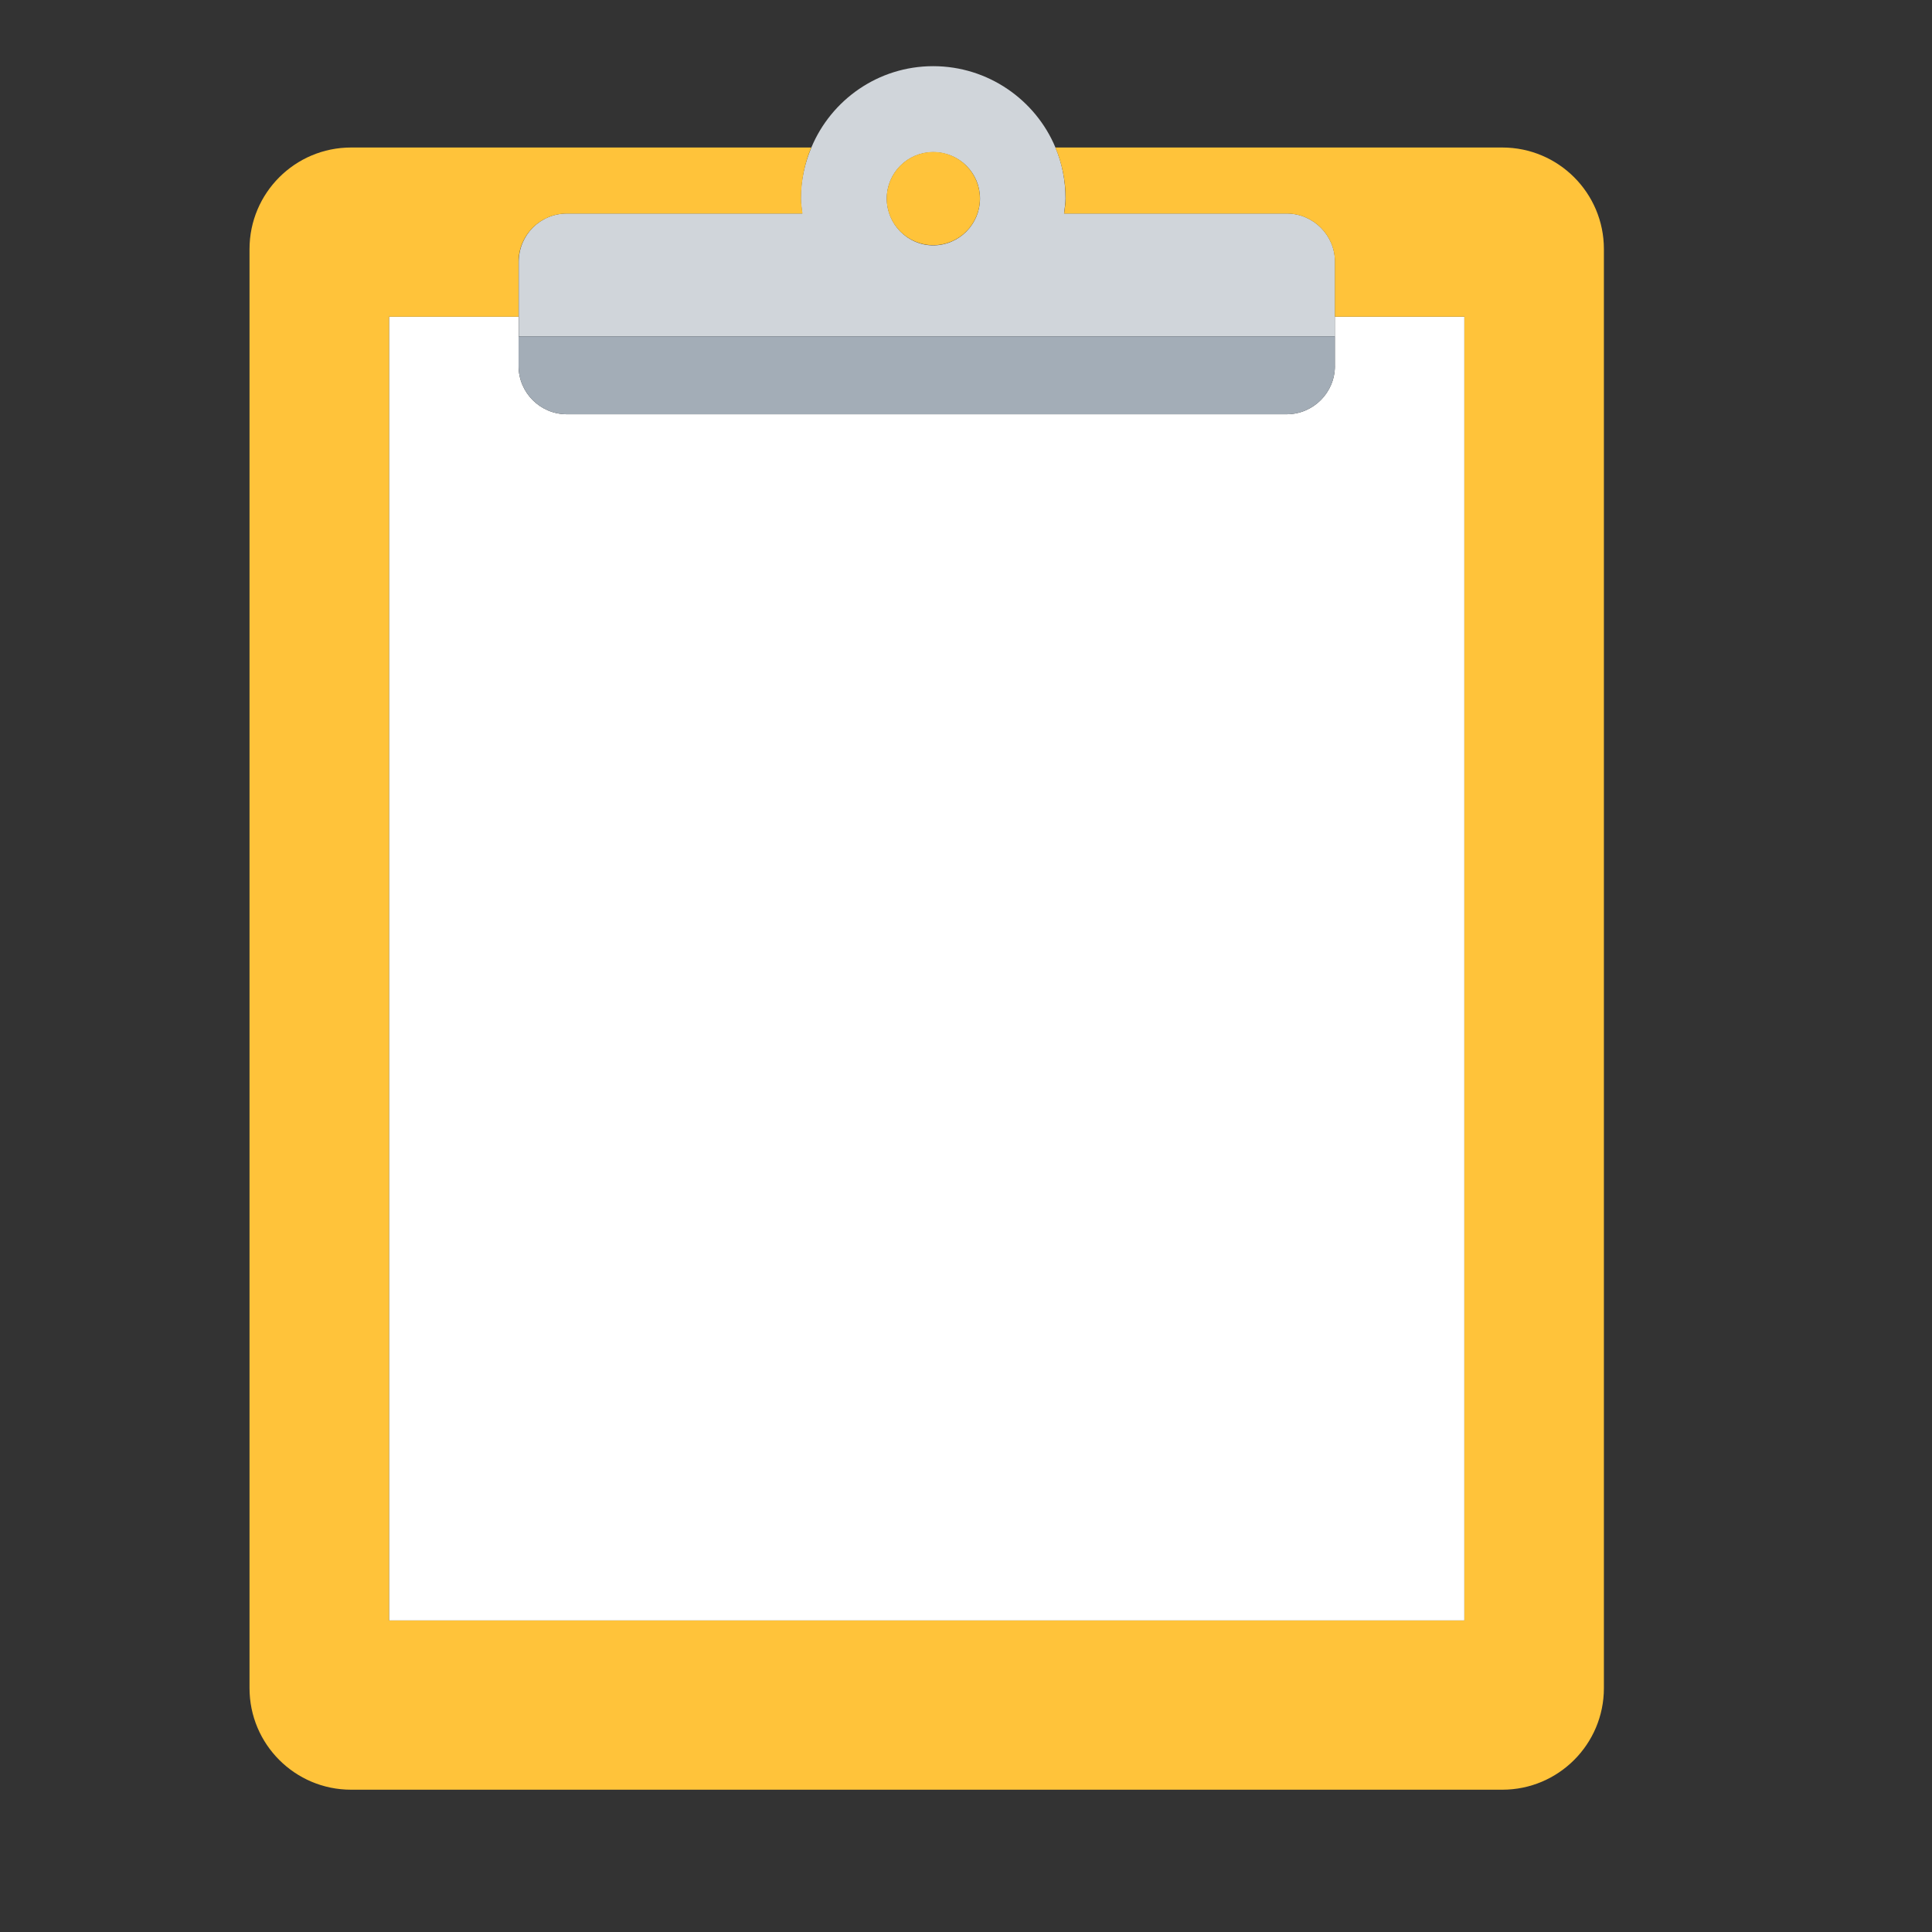 <?xml version="1.0" encoding="UTF-8"?><svg id="a" xmlns="http://www.w3.org/2000/svg" viewBox="0 0 40 40"><rect x="0" y="0" width="40" height="40" fill="#333333" stroke="none"/><rect x="0" width="40" height="40" fill="none"/><g><path d="M27.638,7.577c0,.552-.448,1-1,1H11.736c-.552,0-1-.448-1-1v-1.021h-2.681v26.994H30.318V6.557h-2.681v1.021Z" fill="#fff"/><path d="M11.736,8.577h14.902c.552,0,1-.448,1-1v-.614H10.736v.614c0,.552,.448,1,1,1Z" fill="#a3adb7"/><path d="M26.64,4.42h-4.61c.01-.1,.03-.2,.03-.31,0-.37-.07-.73-.21-1.06-.41-.98-1.39-1.68-2.53-1.68s-2.11,.7-2.52,1.68c-.14,.33-.22,.69-.22,1.06,0,.11,.02,.21,.03,.31h-4.87c-.56,0-1,.45-1,1v1.54H27.64v-1.54c0-.55-.45-1-1-1Zm-7.32-1.27c.54,0,.97,.43,.97,.96s-.43,.97-.97,.97c-.53,0-.96-.44-.96-.97s.43-.96,.96-.96Z" fill="#d0d5da"/><g><path d="M31.104,3.054h-9.253c.136,.325,.212,.682,.212,1.057,0,.106-.02,.207-.031,.31h4.606c.552,0,1,.448,1,1v1.136h2.681v26.994H8.055V6.557h2.681v-1.136c0-.552,.448-1,1-1h4.879c-.012-.103-.031-.204-.031-.31,0-.375,.076-.732,.212-1.057H7.269c-1.161,0-2.103,.942-2.103,2.103v29.794c0,1.162,.942,2.103,2.103,2.103H31.104c1.161,0,2.103-.942,2.103-2.103V5.157c0-1.162-.942-2.103-2.103-2.103Z" fill="#ffc33a"/><path d="M19.323,3.146c-.533,0-.965,.432-.965,.965s.432,.965,.965,.965,.965-.432,.965-.965-.432-.965-.965-.965Z" fill="#ffc33a"/></g></g></svg>